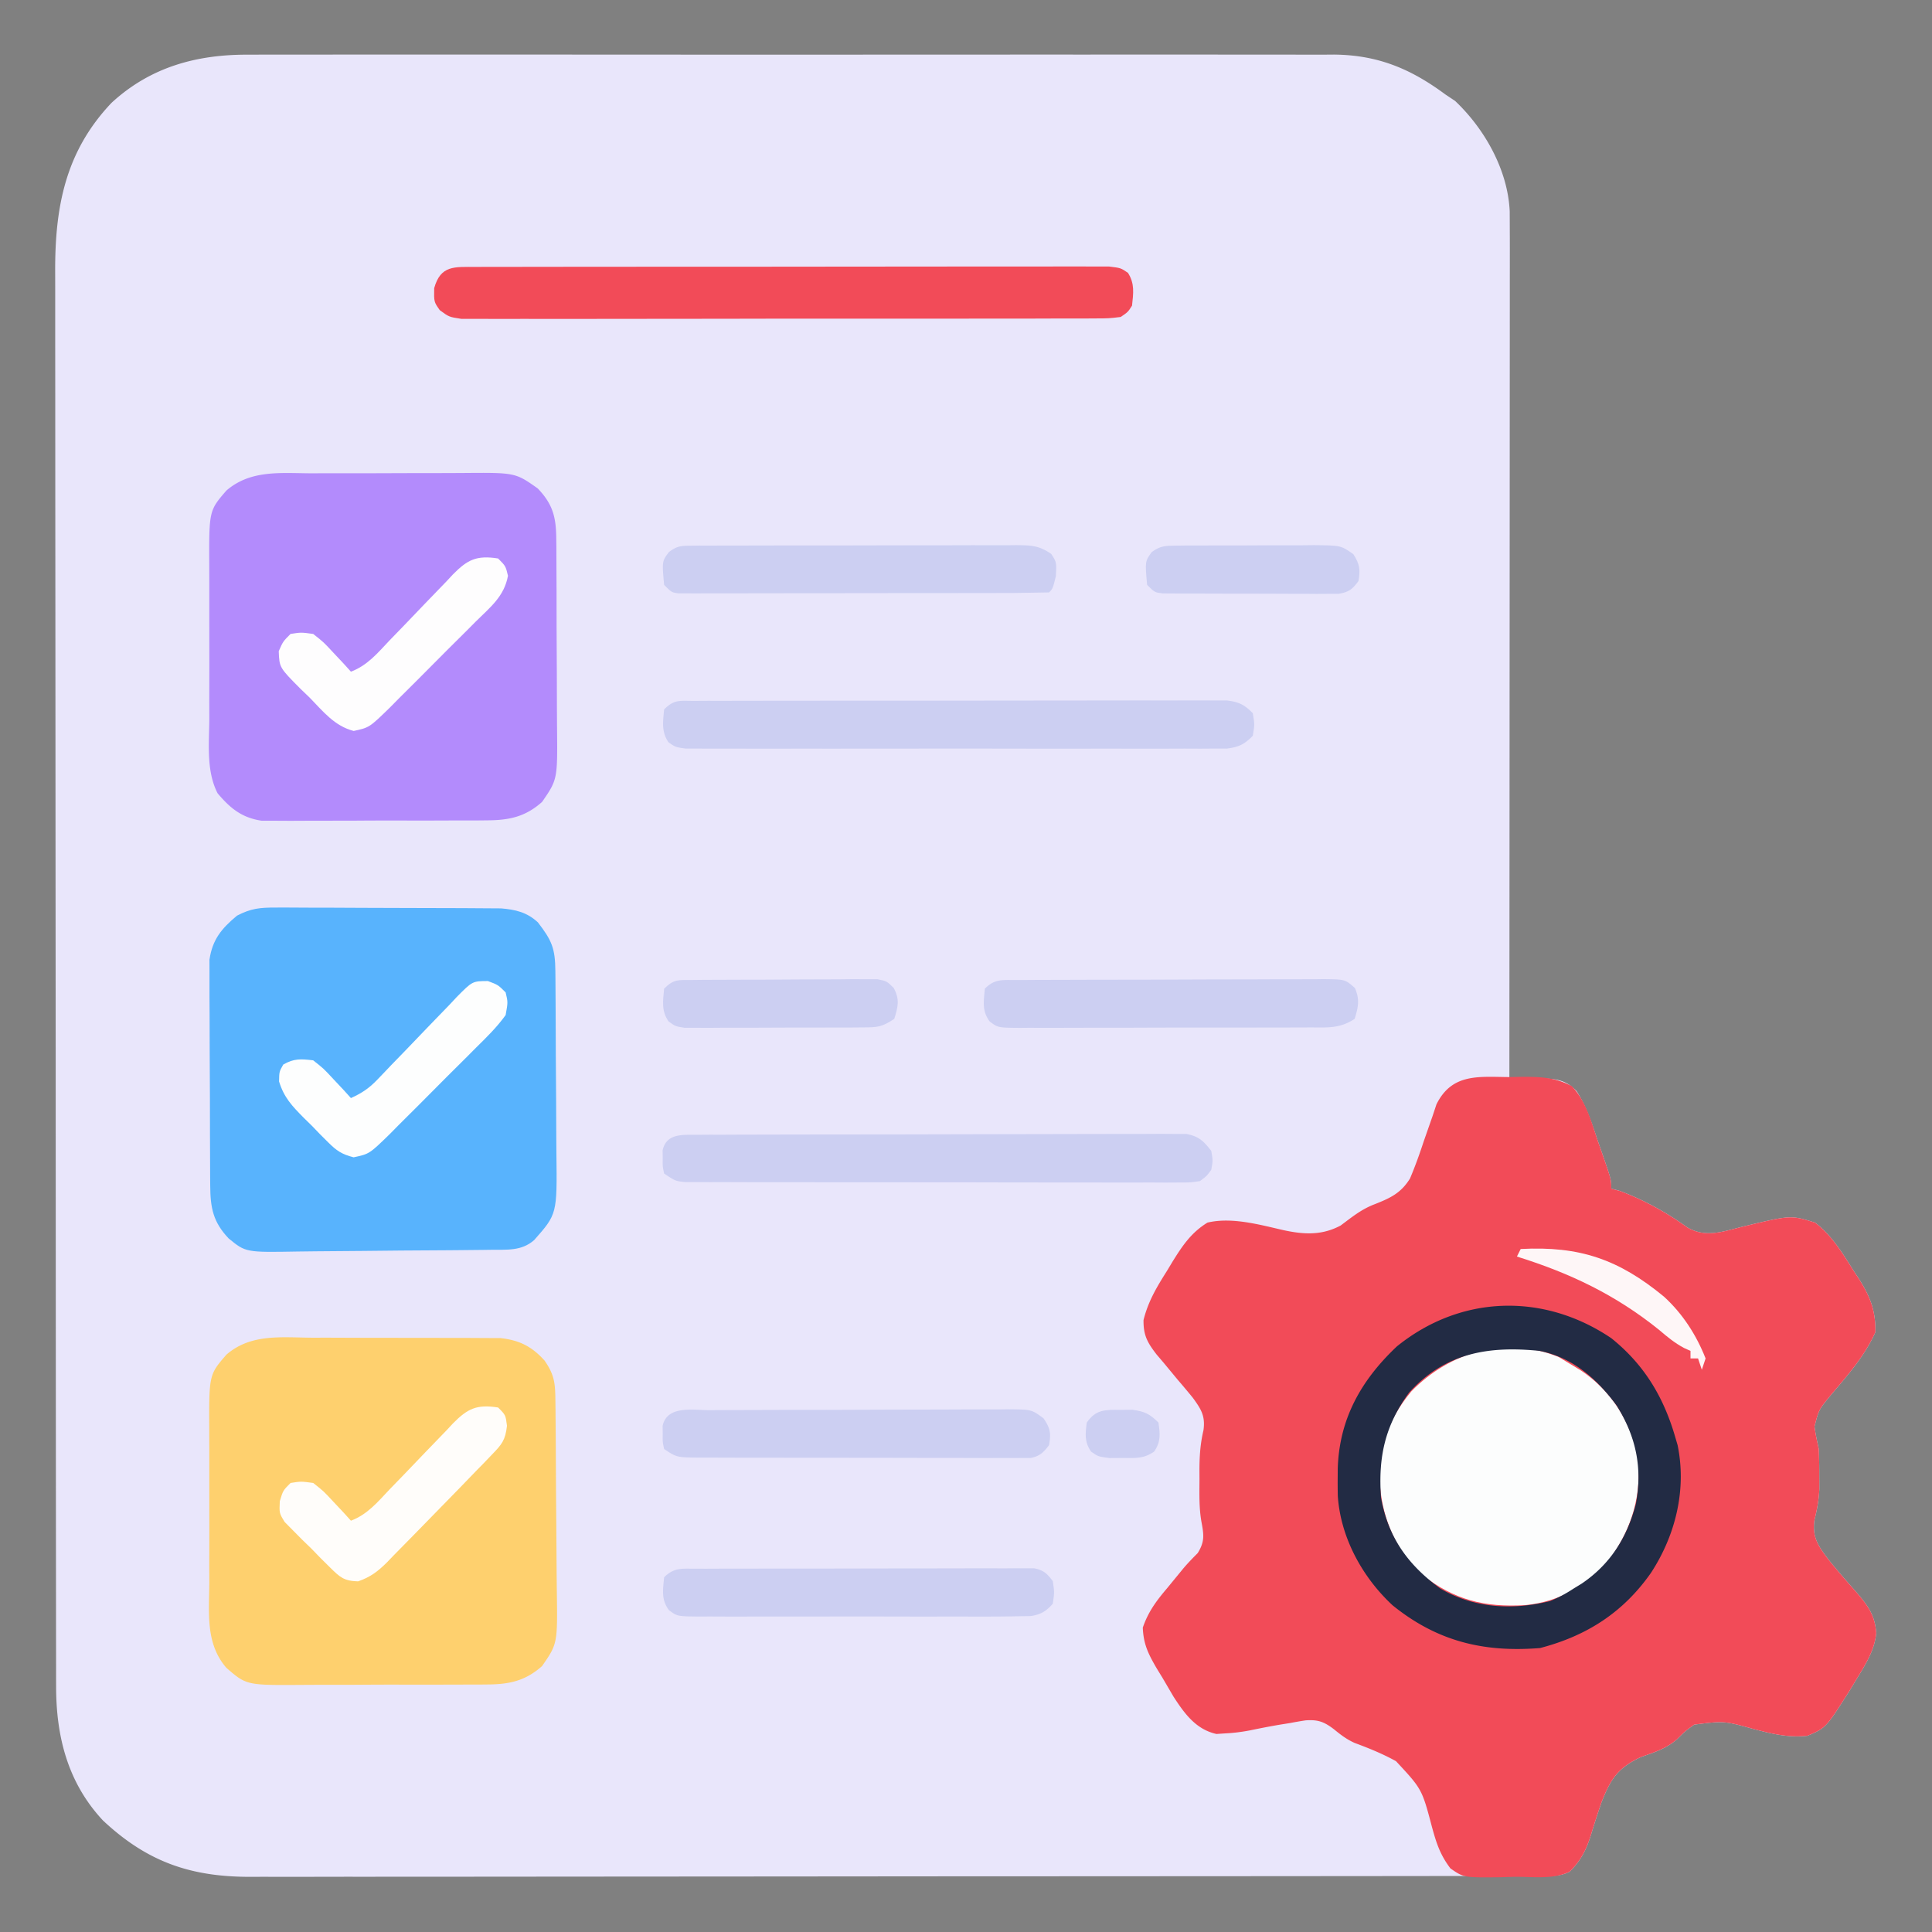 <svg xmlns="http://www.w3.org/2000/svg" width="512" height="512" xmlns:v="https://vecta.io/nano"><rect width="100%" height="100%" fill="#808080" stroke="none"/><path d="M66.018 14.492l3.841-.019 10.465.004 11.321-.016 22.143-.002 18.004.006 2.593-.002 5.216-.004 48.853.023 41.874-.004 48.684-.018 5.196.004 2.582.002 17.972-.012 21.916.013 11.172.001 12.132.023 3.535-.027c11.574.11 20.259 3.712 29.482 10.535l2.625 1.75c7.831 7.419 13.964 18.273 14.466 29.23l.03 7.429.003 2.884-.009 9.572v6.859l-.013 18.631-.008 19.467-.018 32.677-.021 33.655-.001 2.096-.004 10.41L400 286l2.719-.063 3.559-.049 3.532-.063c3.419.189 5.621.802 8.034 3.362 2.572 4.039 4.03 8.481 5.53 13.001l1.074 3.061C427 312.61 427 312.61 427 315l2.313.625c6.355 2.37 12.389 5.716 17.887 9.684 4.763 2.72 9.119 1.161 14.176-.121 13.148-3.192 13.148-3.192 19.625-1.187 4.463 3.386 7.296 8.112 10.25 12.813l1.352 2.041c3.025 4.789 4.467 8.429 4.398 14.146-2.817 6.398-7.523 11.643-12.018 16.951-2.982 3.65-2.982 3.65-4.117 8.093.27 2.022.689 3.967 1.135 5.956.087 2.29.13 4.583.125 6.875l.02 3.68c-.127 3.036-.622 5.516-1.332 8.445-.59 4.558 1.212 6.942 3.856 10.436 2.367 2.925 4.836 5.749 7.331 8.564 3.021 3.535 4.86 5.984 5.219 10.777-.455 4.623-2.845 8.319-5.219 12.223l-1.941 3.199C483.89 457.903 483.89 457.903 479 460c-5.08.54-9.357-.504-14.218-1.78-7.914-2.185-7.914-2.185-15.817-1.173-2.392 1.734-2.392 1.734-4.543 3.871-2.977 2.559-5.862 3.389-9.547 4.707-6.172 2.898-8.039 5.815-10.503 12.119a255.39 255.39 0 0 0-2.723 8.42c-1.243 3.988-2.641 6.829-5.648 9.836-2.706 1.353-4.809 1.128-7.84 1.131l-3.793.012-4.206-.003-4.439.009-12.242.011-13.187.016-28.86.024-18.018.012-49.875.026h-3.227l-3.234.001-6.489.001-3.251.001-52.125.045-53.502.037-30.045.025-25.592.012a3164.96 3164.96 0 0 0-13.055.011c-3.988.013-7.975.012-11.962-.001a581.15 581.15 0 0 0-4.317.01c-16.049.091-27.653-3.882-39.444-14.923-9.297-9.945-12.414-22.13-12.428-35.467l-.006-2.039-.003-6.74-.009-4.891-.011-13.422-.016-14.483-.024-31.662-.012-19.776-.026-54.775v-3.54l-.001-3.548-.001-7.118-.001-3.566-.045-57.201-.037-58.754-.025-32.977-.012-28.082-.011-14.32.001-13.128-.01-4.73c-.09-17.382 2.686-32.067 14.931-44.98 10.358-9.548 22.69-12.871 36.467-12.766z" fill="#e9e6fb"/><path d="M399.938 285.438l3.537-.072c5.018.009 8.572.141 13.068 2.471 3.726 3.914 5.166 9.331 6.832 14.352l1.074 3.061C427 312.61 427 312.61 427 315l2.313.625c6.355 2.37 12.389 5.716 17.887 9.684 4.763 2.72 9.119 1.161 14.176-.121 13.148-3.192 13.148-3.192 19.625-1.187 4.463 3.386 7.296 8.112 10.25 12.813l1.352 2.041c3.025 4.789 4.467 8.429 4.398 14.146-2.817 6.398-7.523 11.643-12.018 16.951-2.982 3.65-2.982 3.65-4.117 8.093.27 2.022.689 3.967 1.135 5.956.087 2.29.13 4.583.125 6.875l.02 3.68c-.127 3.036-.622 5.516-1.332 8.445-.59 4.558 1.212 6.942 3.856 10.436 2.367 2.925 4.836 5.749 7.331 8.564 3.021 3.535 4.86 5.984 5.219 10.777-.455 4.623-2.845 8.319-5.219 12.223l-1.941 3.199C483.89 457.903 483.89 457.903 479 460c-5.08.54-9.357-.504-14.218-1.78-7.914-2.185-7.914-2.185-15.817-1.173-2.392 1.734-2.392 1.734-4.543 3.871-2.977 2.559-5.862 3.389-9.547 4.707-6.172 2.898-8.039 5.815-10.503 12.119a255.39 255.39 0 0 0-2.723 8.42c-1.243 3.988-2.641 6.829-5.648 9.836-4.317 2.159-10.008 1.319-14.75 1.375l-3.578.113c-9.776.099-9.776.099-13.293-2.34-2.717-3.595-3.713-6.651-4.887-10.955-2.661-10.071-2.661-10.071-9.539-17.463-3.519-1.949-7.174-3.434-10.942-4.826-2.158-.97-3.707-2.161-5.53-3.658-2.627-1.982-4.193-2.561-7.488-2.332a97.31 97.31 0 0 0-4.117.711l-2.09.332c-2.848.463-5.674 1.02-8.5 1.605-2.263.433-4.421.706-6.723.813l-2.184.148c-5.467-1.203-8.513-5.457-11.406-9.922l-2.91-4.977-1.533-2.5c-2.205-3.791-3.498-6.348-3.678-10.781 1.455-4.236 3.586-7.084 6.461-10.469l1.475-1.801 1.451-1.77 1.413-1.724c1.191-1.395 2.473-2.711 3.767-4.011 1.912-3.106 1.605-4.889.954-8.402-.636-3.705-.516-7.418-.497-11.168l-.012-2.289c.006-3.754.21-7.04 1.07-10.695.521-3.769-.619-5.56-2.828-8.594a216.79 216.79 0 0 0-3.918-4.672l-3.895-4.703-1.765-2.067c-2.449-3.172-3.541-5.1-3.481-9.155 1.237-4.964 3.49-8.715 6.203-13.012l1.449-2.404c2.617-4.224 4.976-7.759 9.301-10.408 6.488-1.523 13.82.571 20.202 2.02 5.391 1.157 10.135 1.408 15.098-1.254l2.012-1.516c2.283-1.704 4.346-3.122 7.022-4.127 4.148-1.644 6.928-2.935 9.33-6.802 1.376-3.259 2.549-6.522 3.649-9.883l2.363-6.754.997-3.014c4.113-8.276 11.159-7.308 19.264-7.232z" fill="#f24b58"/><path d="M82.566 354.504l4.568-.004 9.544.034 12.202.013 9.422.013 4.498.001 6.295.035 3.61.016c5.002.589 8.242 2.223 11.606 5.95 2.728 3.941 2.83 6.16 2.88 10.963l.025 2.031.056 6.67.016 2.304.061 12.088.082 9.98.081 12.067.046 4.585c.212 14.33.212 14.33-3.898 20.269-4.449 3.963-8.743 4.857-14.565 4.884l-2.008.021-6.522.009-4.565.016a1610.51 1610.51 0 0 1-9.55-.003c-4.066-.011-8.132.009-12.198.038l-9.422.012c-1.499 0-2.997.006-4.496.018-15.002.107-15.002.107-20.335-4.515-5.573-6.442-4.582-14.455-4.531-22.531l-.012-4.561.021-9.532-.014-12.175.001-9.41-.01-4.487C55.382 364.339 55.382 364.339 60 359c6.449-5.589 14.48-4.563 22.566-4.496z" fill="#fed06e"/><path d="M82.496 125.434l4.553-.019 9.519.009 12.148-.041 9.397-.012 4.477-.021c13.961-.117 13.961-.117 19.917 4.091 4.036 4.216 4.873 7.658 4.913 13.426l.026 2.032.023 6.621.023 4.629.009 9.696.065 12.376.025 9.562.029 4.56c.149 14.215.149 14.215-3.962 20.173-4.478 4.004-8.806 4.861-14.671 4.887l-2.042.021-6.633.009-4.639.016a1662.87 1662.87 0 0 1-9.703-.003c-4.136-.011-8.271.009-12.407.038l-9.574.012c-1.525 0-3.049.006-4.574.018a426.22 426.22 0 0 1-6.403-.013l-3.673-.001c-5.253-.789-8.316-3.287-11.68-7.281-3.051-5.97-2.23-13.21-2.189-19.752l-.012-4.561.021-9.532-.014-12.175.001-9.41-.01-4.487C55.382 135.339 55.382 135.339 60 130c6.435-5.557 14.43-4.6 22.496-4.566z" fill="#b38bfc"/><path d="M73.028 240.514l2.047-.012 6.648.036 4.647.003 9.716.047 12.434.04 9.587.026 4.585.012 6.411.043 3.68.023c3.863.321 6.888 1.031 9.765 3.705 3.691 4.794 4.58 6.879 4.63 12.905l.02 1.972.041 6.475.012 2.238.045 11.738.085 12.084.038 9.322.035 4.451c.19 16.123.19 16.123-5.901 23.016-3.352 2.94-7.155 2.517-11.391 2.57l-2.095.03-6.863.07-2.372.02-12.434.077-10.271.103-12.421.101-4.722.057c-13.847.245-13.847.245-18.378-3.454-4.12-4.341-4.858-8.067-4.895-13.996l-.02-2.042-.025-6.666-.02-4.648-.014-9.739-.062-12.454-.025-9.6-.027-4.59-.002-6.432-.009-3.691c.795-5.386 3.188-8.262 7.305-11.697 3.707-1.924 6.057-2.151 10.217-2.141z" fill="#58b3fd"/><path d="M413.063 359.625L417 362l2.102 1.285C427.017 368.606 432.109 376.67 434 386c1.142 9.901-1.429 18.819-7.203 26.895-6.193 7.256-13.22 11.552-22.656 12.488-10.738.593-18.625-1.301-27.289-8.059-6.634-6.088-10.335-14.365-11.109-23.301-.362-10.296 1.707-17.296 8.258-25.273 10.217-10.515 25.033-14.853 39.063-9.125z" fill="#fcfdfd"/><path d="M427 354.625c8.76 7.021 13.929 15.671 17 26.375l.582 1.973c2.436 11.816-.562 23.916-7.059 33.852-7.356 10.506-17.033 16.7-29.398 19.926-14.943 1.195-27.247-1.758-39.09-11.34-8.023-7.461-13.773-17.962-14.504-28.988a155.51 155.51 0 0 1-.031-4.672l.017-2.5c.382-13.217 6.185-23.483 15.67-32.438 16.93-13.689 38.914-14.269 56.813-2.187zM373.465 369c-6.463 8.824-8.272 17.228-7.465 28 1.913 10.494 7.131 17.684 15.656 23.953 8.905 5.235 19.198 5.838 29.148 3.344 2.252-.919 4.163-1.965 6.195-3.297l2.102-1.285c7.636-5.134 12.144-12.33 14.426-21.184 1.778-9.521.052-17.816-5.105-26.051-5.171-7.023-11.637-12.75-20.422-14.48-13.471-1.361-24.932.481-34.535 11z" fill="#222b44"/><path d="M126.098 70.739l2.204-.012 7.331-.002 5.248-.015 14.268-.011 11.899-.009 28.063-.005 28.982-.028 24.859-.02 14.858-.015 13.966.002 5.134-.009 6.992.01 3.957-.001C297 71 297 71 298.92 72.305c1.83 2.873 1.433 5.403 1.08 8.695-1.08 1.695-1.08 1.695-3 3-3.138.38-3.138.38-7.091.388l-2.202.016h-7.324l-5.243.021-14.256.011c-3.964-.003-7.928.003-11.892.009l-28.049.001c-9.653-.011-19.305.003-28.958.029l-24.843.023c-4.949-.003-9.897-.001-14.846.016-4.653.015-9.306.012-13.959-.007-1.709-.004-3.419-.001-5.128.01-2.331.013-4.66.002-6.991-.016h-3.955C119 84 119 84 116.545 82.195 115 80 115 80 115.063 76.375c1.707-6.145 5.385-5.627 11.036-5.636z" fill="#f24b58"/><path d="M183.908 185.739l3.815-.021 4.21.008 4.415-.015 12.012-.011 10.02-.009 23.638-.005 24.399-.028 20.933-.02 12.509-.015 11.765.002 4.32-.009 5.894.01 3.333-.001c3.191.423 4.578 1.099 6.829 3.375.5 3 .5 3 0 6-2.245 2.265-3.633 2.951-6.811 3.378l-3.307.003-3.803.026-4.164-.018-4.391.016c-3.973.014-7.946.008-11.919-.001-4.156-.008-8.312-.001-12.468.004a7399.2 7399.2 0 0 1-20.935-.016 6107.95 6107.95 0 0 0-24.215.005l-20.782.008c-4.139-.005-8.278-.005-12.416.005a1744.84 1744.84 0 0 1-11.669-.015 579.22 579.22 0 0 0-4.287.004 541.74 541.74 0 0 1-5.842-.017l-3.306-.003C179 198 179 198 177.145 196.699c-1.899-2.817-1.443-5.42-1.145-8.699 2.709-2.709 4.117-2.254 7.908-2.261zm.665 114.994l3.514-.026 3.859.003 4.061-.02 11.033-.024 9.207-.016 21.72-.02 22.414-.051 19.238-.036 11.493-.026 10.807-.005 5.859-.031 3.522.025 3.061-.003c3.362.634 4.552 1.838 6.639 4.498.438 2.563.438 2.563 0 5-1.176 1.629-1.176 1.629-3 3-2.532.375-2.532.375-5.618.374l-3.544.021-3.892-.023-4.095.011a1815.6 1815.6 0 0 1-11.126-.013l-11.635-.005a6598.01 6598.01 0 0 1-19.54-.029l-22.602-.018a9257.84 9257.84 0 0 1-21.729-.011l-9.253-.003a2230.94 2230.94 0 0 1-10.893-.022 1156.4 1156.4 0 0 0-5.913.001l-3.544-.021-3.086-.006C179 313 179 313 176 311c-.398-1.875-.398-1.875-.375-4l-.023-2.125c.963-4.531 5.221-4.13 8.971-4.142zm-1.557-156.121l2.468-.03 2.697.014 2.849-.021 9.341-.009 6.483-.016 13.596.003 17.436-.038 13.39-.012 6.429-.018 8.984.013 2.691-.029c3.882.047 5.965.076 9.214 2.332C280 149 280 149 279.813 152.687 279 156 279 156 278 157l-9.261.145-2.946.01-9.695.013-6.707.01-14.08.007a6292.36 6292.36 0 0 0-18.082.031l-13.859.013-6.669.013-9.31.001-2.807.017-2.554-.013-2.225.002C178 157 178 157 176 155c-.567-6.24-.567-6.24 1.269-8.698 2.098-1.577 3.144-1.68 5.748-1.689zm1.419 271.106l2.741.008 2.883-.015 9.469-.011 6.561-.013 13.767-.002 17.668-.034 13.555-.012 6.515-.016 9.1.006 2.735-.023 2.502.021 2.174-.001c2.484.491 3.37 1.383 4.894 3.375.438 3 .438 3 0 6-1.761 2.019-3.229 2.888-5.892 3.274l-7.327.115-2.825.016c-3.081.013-6.161.004-9.242-.006l-6.418.009a3349.56 3349.56 0 0 1-13.449-.016c-5.753-.017-11.505-.007-17.258.011h-13.251a1504 1504 0 0 0-6.365.007 1081.2 1081.2 0 0 1-8.884-.021l-2.668.018c-5.964-.063-5.964-.063-8.15-1.708-2.08-2.78-1.574-5.36-1.271-8.699 2.692-2.692 4.776-2.251 8.435-2.282zm3.563-42.009l2.79-.02 9.146-.025 6.348-.02 13.313-.014 17.073-.062 13.112-.025 6.295-.027 8.798-.002 2.634-.034c5.87.062 5.87.062 9.036 2.39 1.813 2.651 2.022 3.981 1.457 7.13-1.522 1.939-2.415 2.882-4.86 3.375l-2.125-.001-2.447.021-2.673-.023-2.824.011c-3.086.008-6.172-.006-9.258-.02a4583.88 4583.88 0 0 0-6.423.002l-13.467-.029-17.281-.016a4511.13 4511.13 0 0 1-13.264-.013l-6.373-.003a1650.19 1650.19 0 0 1-8.899-.028l-2.673.008c-6.089-.053-6.089-.053-9.432-2.282-.398-1.875-.398-1.875-.375-4l-.023-2.125c1.169-5.5 8.038-4.17 12.396-4.166zm81.183-114.002l2.627.003 2.765-.02 9.079-.025 6.292-.02 13.202-.014 16.942-.062 12.999-.025 6.247-.027 8.727-.002 2.621-.034c5.8.061 5.8.061 8.383 2.355 1.33 3.084.898 4.996-.066 8.165-3.908 2.605-7.205 2.288-11.738 2.275l-2.706.015-8.868.011-6.154.013-12.902.002c-5.518-.006-11.037.011-16.555.034l-12.708.012-6.105.016a1009.39 1009.39 0 0 1-8.525-.006l-2.56.023c-5.724-.052-5.724-.052-7.898-1.696-2.092-2.778-1.584-5.355-1.28-8.699 2.642-2.642 4.584-2.254 8.181-2.293z" fill="#cccff2"/><path d="M132 373c2 2 2 2 2.353 4.844-.428 3.824-1.34 4.921-3.997 7.652l-2.495 2.605-1.388 1.405-4.65 4.811-8.708 8.918-3.621 3.703-5.318 5.409-1.61 1.679c-2.44 2.427-4.401 3.916-7.667 5.053-3.76-.104-4.808-1.088-7.458-3.709l-2.416-2.389-2.463-2.545-2.545-2.463-2.389-2.416-2.185-2.209C74 401 74 401 74.148 397.84 75 395 75 395 77 393c2.789-.437 2.789-.437 6 0 2.773 2.188 2.773 2.188 5.375 5l2.648 2.813L93 403c4.398-1.654 7.116-4.989 10.27-8.32l3.693-3.809 5.766-6.018 5.603-5.798 1.708-1.837c3.847-3.896 6.252-5.113 11.96-4.218z" fill="#fffdfa"/><path d="M129.299 259.989C132 261 132 261 134 263c.618 2.583.618 2.583 0 6-2.297 3.217-5.072 5.912-7.883 8.68l-2.446 2.463-5.15 5.118-7.842 7.88-5 4.977-2.359 2.395c-5.439 5.3-5.439 5.3-9.61 6.186-3.123-.804-4.489-1.717-6.761-3.987l-2.115-2.105-2.146-2.23-2.205-2.16c-3.105-3.155-5.214-5.342-6.529-9.621C74 284 74 284 75.062 282.125c2.847-1.653 4.682-1.513 7.938-1.125 2.773 2.188 2.773 2.188 5.375 5l2.648 2.813L93 291c2.863-1.294 4.861-2.631 7.021-4.905l1.7-1.769 1.803-1.9 3.844-3.959 6.01-6.262 5.834-6.029 1.79-1.919c4.203-4.254 4.203-4.254 8.298-4.268z" fill="#fdfefe"/><path d="M132 148c2 2 2 2 2.618 4.583-.984 5.444-4.65 8.306-8.5 12.097l-2.446 2.463-5.15 5.118-7.842 7.88-5 4.977-2.359 2.395c-5.433 5.294-5.433 5.294-9.592 6.199-5.112-1.334-8.068-5.151-11.666-8.837l-2.4-2.305c-5.628-5.662-5.628-5.662-5.791-10C75 170 75 170 77 168c2.789-.437 2.789-.437 6 0 2.773 2.188 2.773 2.188 5.375 5l2.648 2.813L93 178c4.398-1.654 7.116-4.989 10.27-8.32l3.693-3.809 5.766-6.018 5.603-5.798 1.708-1.837c3.847-3.896 6.252-5.113 11.96-4.218z" fill="#fefdfe"/><path d="M183.412 259.709l3.428-.039 3.718-.007 3.804-.02 7.977-.014 10.222-.062 9.747-.029 3.712-.044 3.438.019 3.03-.009c2.511.494 2.511.494 4.365 2.33 1.628 3.076 1.141 4.896.146 8.165-3.342 2.228-4.439 2.256-8.342 2.275l-3.307.029-3.57-.003-3.665.013-7.676.002c-3.924-.003-7.848.02-11.772.046l-7.449.002-3.57.028-3.307-.019-2.913.002C179 272 179 272 177.186 270.699c-1.957-2.805-1.485-5.402-1.186-8.699 2.617-2.617 3.763-2.263 7.412-2.291zm128.363-115.113l2.933-.038 3.163.009 3.254-.016 6.816.003 10.435-.052 6.619.002 3.157-.034c7.192.069 7.192.069 10.507 2.401 1.671 2.656 1.893 4.046 1.34 7.129-1.65 2.212-2.532 2.923-5.283 3.374l-2.707-.002-3.074.019-3.315-.028-3.403.002-7.124-.029-10.936-.014-6.912-.021-3.321.003-3.064-.029-2.705-.014C306 157 306 157 304 155c-.565-6.215-.565-6.215 1.221-8.697 2.311-1.692 3.704-1.689 6.554-1.707z" fill="#cccff2"/><path d="M403 331c15.624-.832 25.977 2.731 37.965 12.621 4.955 4.521 8.572 10.141 11.035 16.379l-1 3-1-3h-2v-2l-1.73-.777c-2.504-1.349-4.421-2.938-6.582-4.785C428.142 343.137 416.097 337.4 402 333l1-2z" fill="#fef6f7"/><path d="M296.938 373.625l3.152-.023c3.233.443 4.628 1.094 6.91 3.398.449 3.08.654 5.029-1.121 7.664-2.77 1.97-5.019 1.734-8.379 1.711l-3.469.023C291 386 291 386 289.117 384.664c-1.749-2.605-1.498-4.617-1.117-7.664 2.427-3.505 4.858-3.405 8.938-3.375z" fill="#cccff2"/></svg>